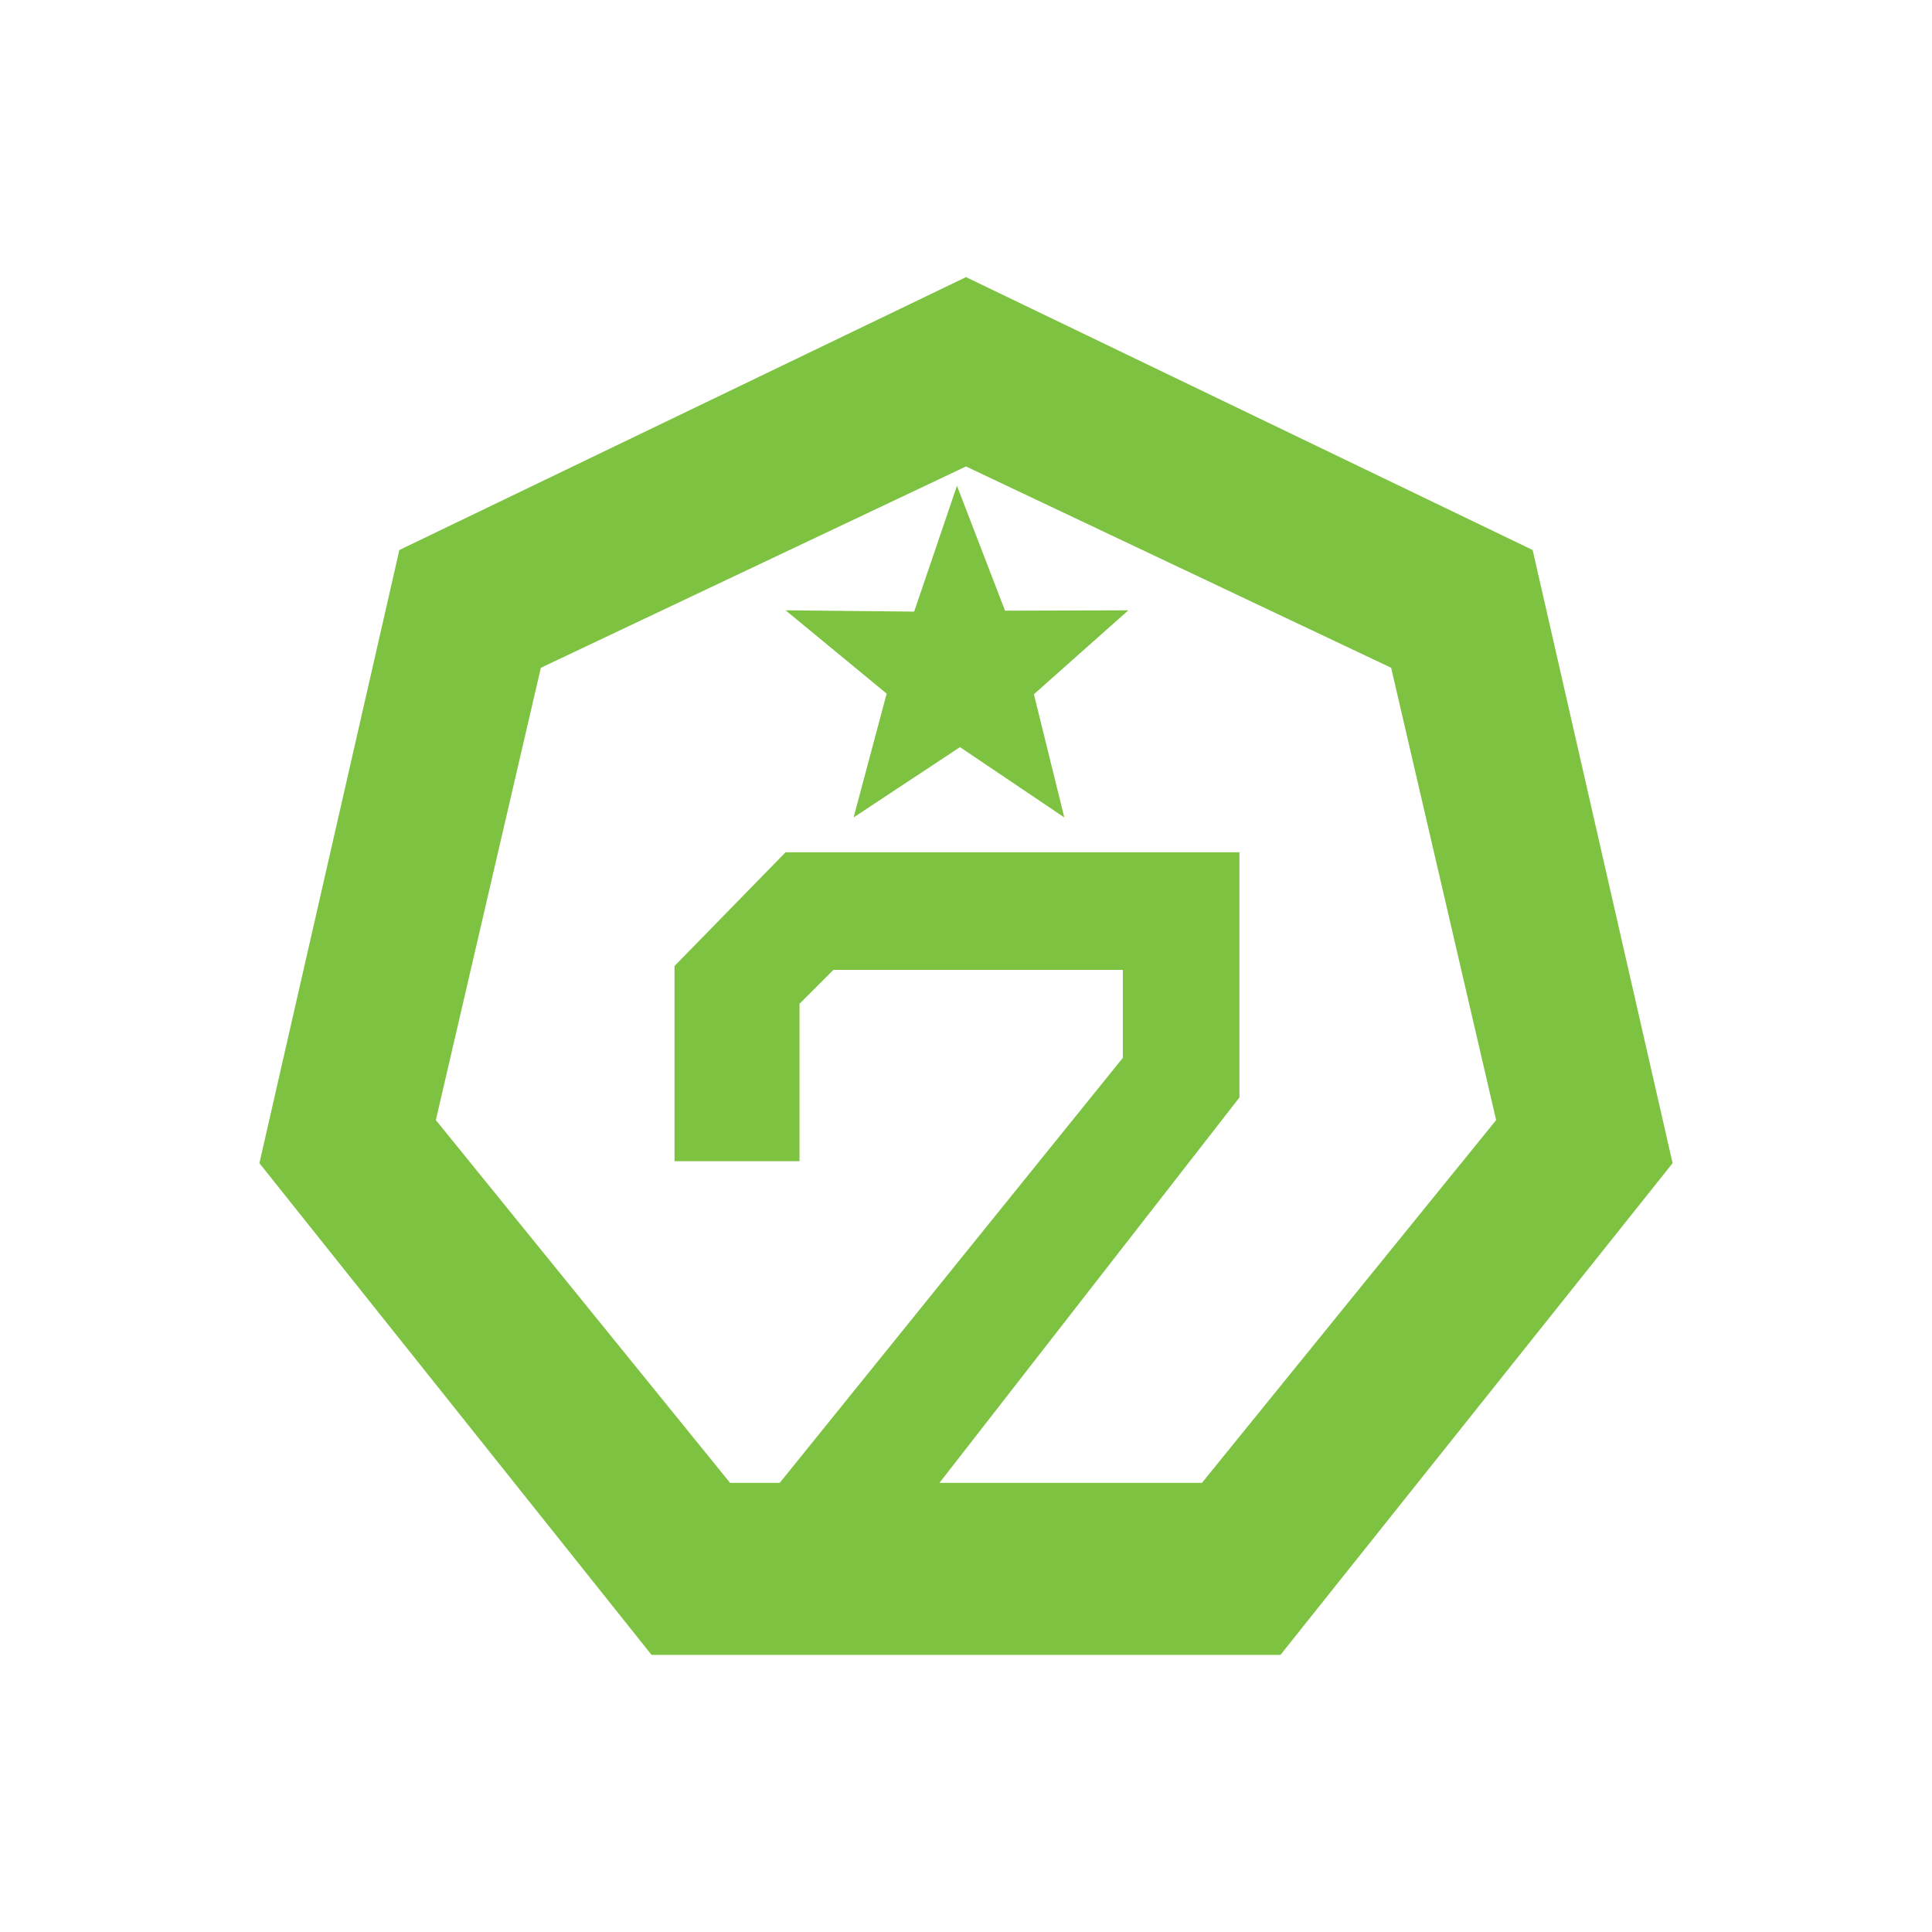 <?xml version="1.0" encoding="iso-8859-1"?>
<!-- Generator: Adobe Illustrator 22.0.1, SVG Export Plug-In . SVG Version: 6.00 Build 0)  -->
<svg version="1.1" id="Layer_1" xmlns="http://www.w3.org/2000/svg" xmlns:xlink="http://www.w3.org/1999/xlink" x="0px" y="0px"
	 viewBox="0 0 288 288" style="enable-background:new 0 0 288 288;" xml:space="preserve">
<g>
	<polygon style="fill:#7EC242;" points="142.654,72.414 149.821,91.036 168.204,90.976 154.122,103.489 158.653,121.854 
		143.102,111.372 127.245,121.854 132.173,103.399 117.105,90.976 136.272,91.173 	"/>
	<path style="fill:#7EC242;" d="M228.469,81.988L144,41.309L59.531,81.988l-20.862,91.403l58.455,73.3h93.754l58.455-73.3
		L228.469,81.988z M179.171,221.047h-39.128l44.718-57.445V127.05h-67.656L100.548,144v29.098h18.634v-23.472l5.053-5.053h43.145
		v13.116l-51.146,63.357h-7.405l-43.857-54.074l15.652-67.429L144,69.535l63.375,30.009l15.652,67.429L179.171,221.047z"/>
</g>
</svg>
